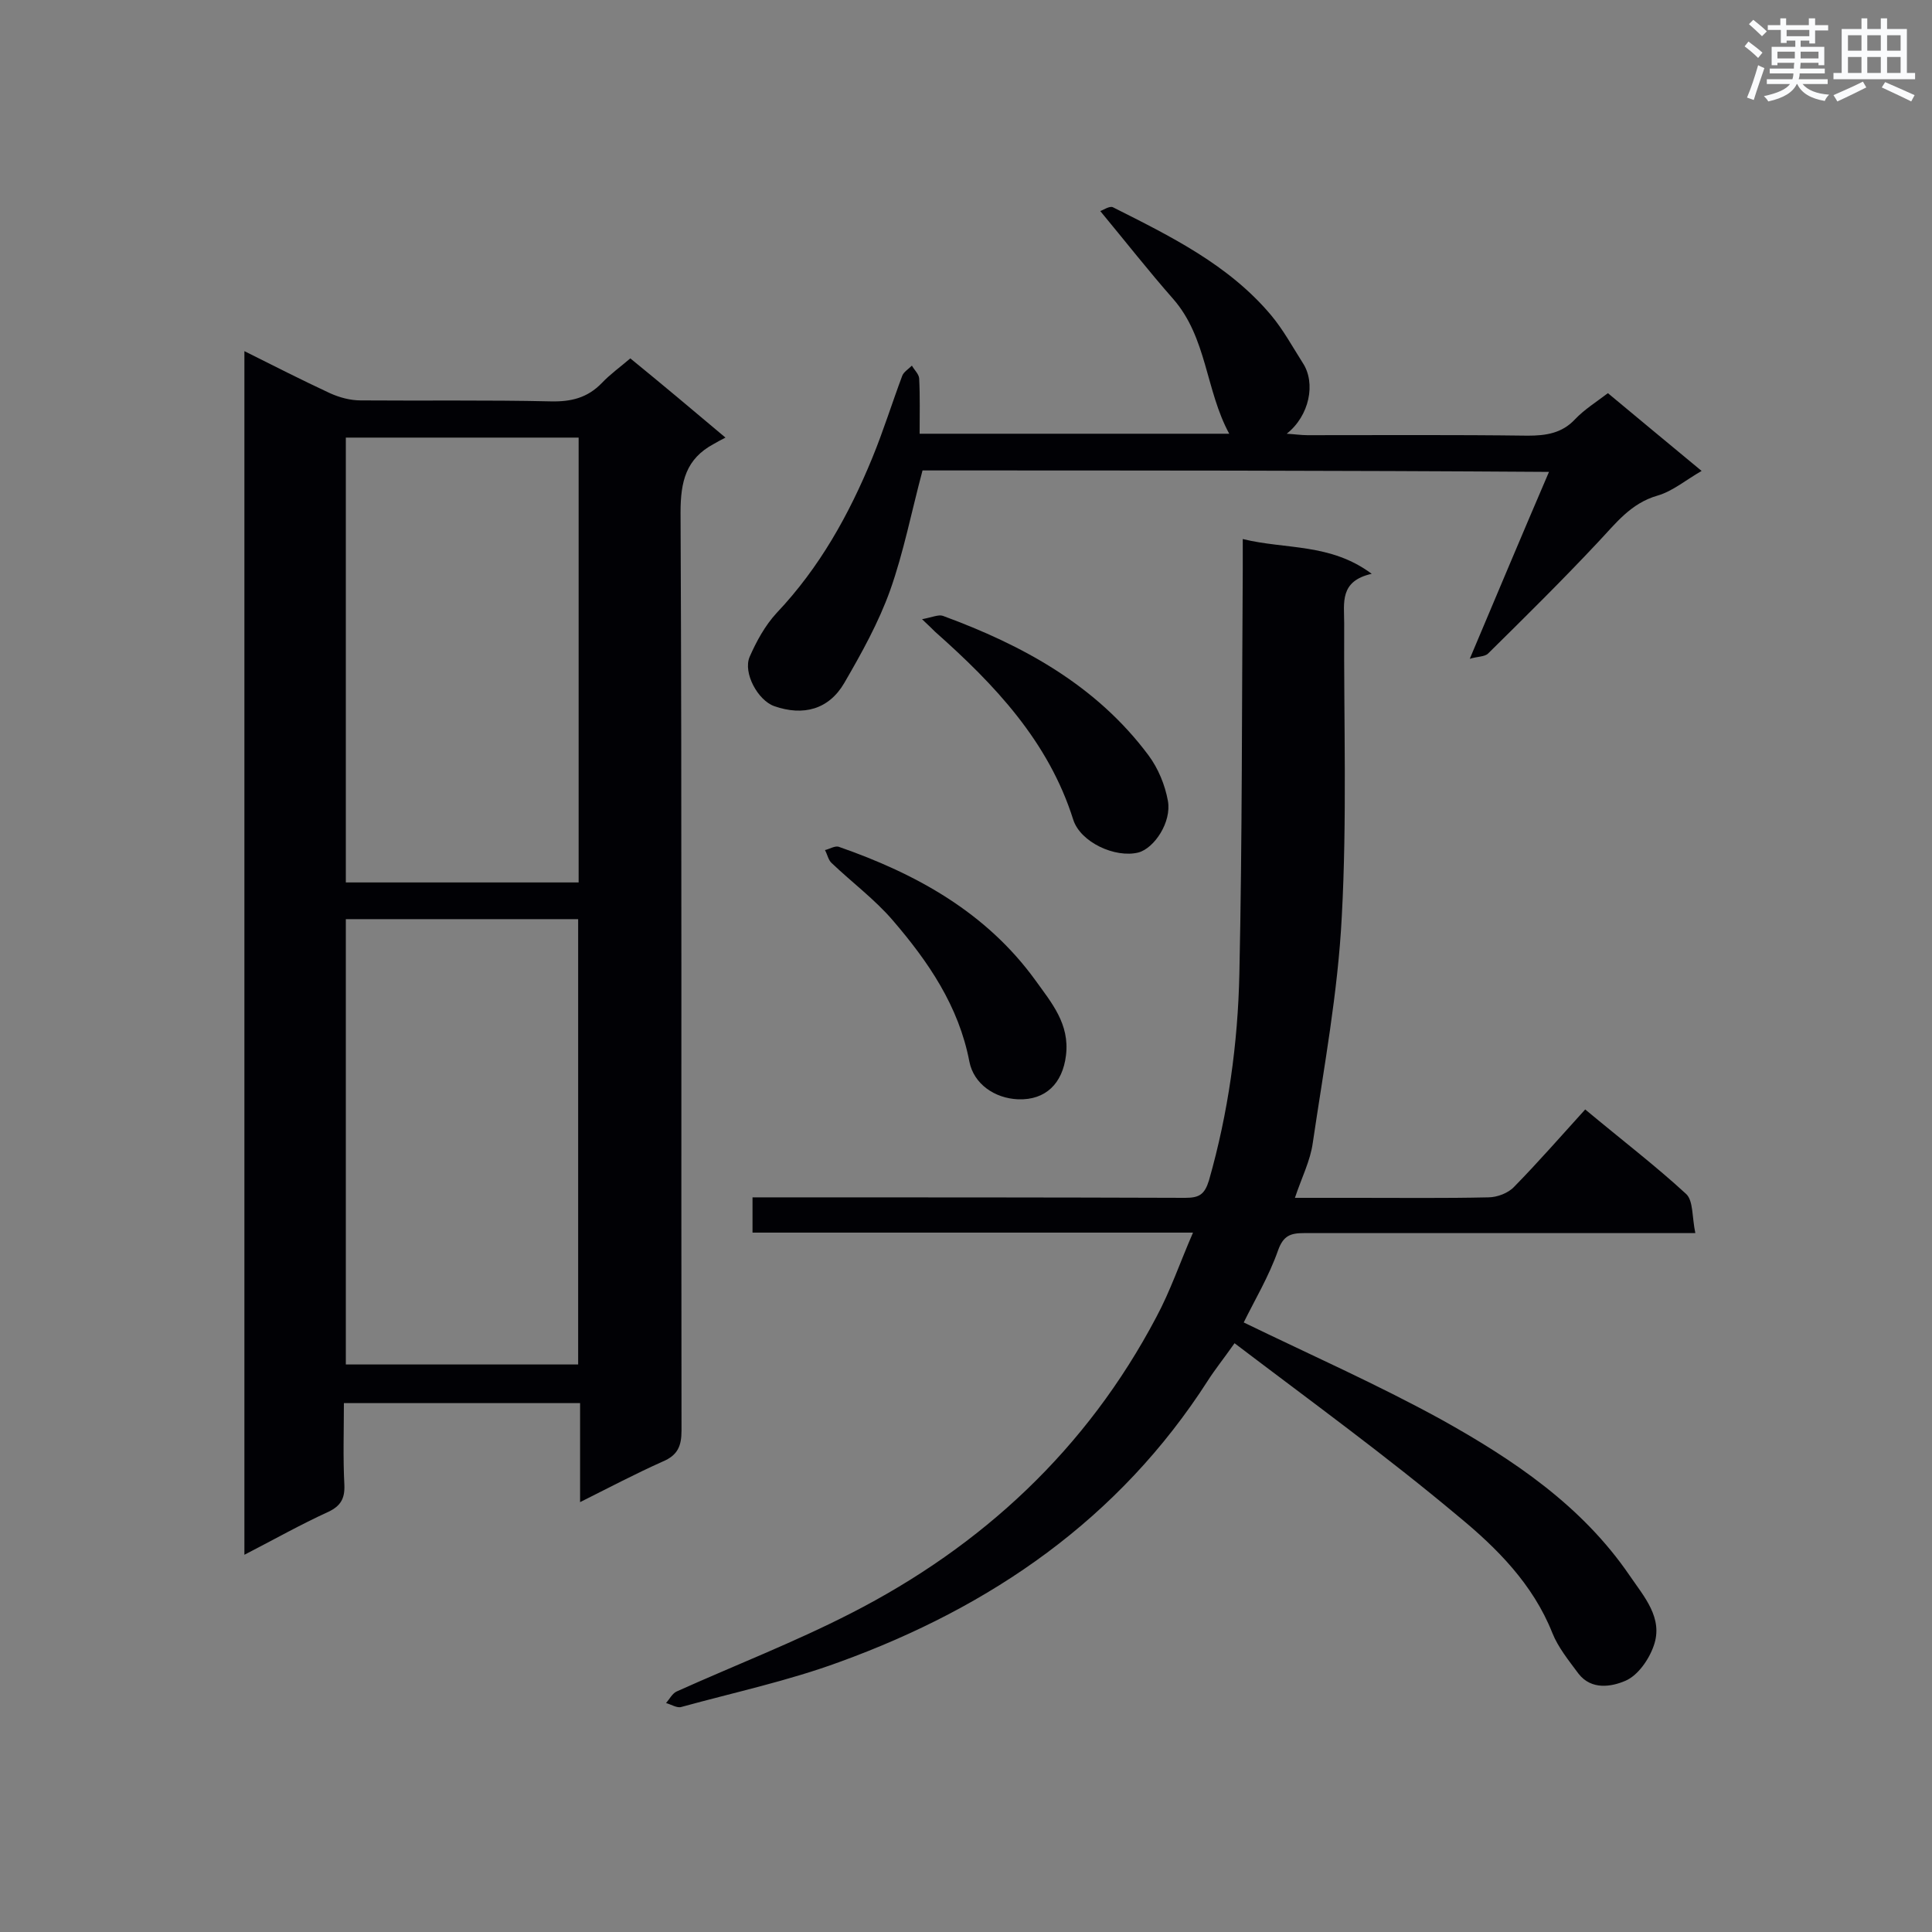 <svg enable-background="new 0 0 400 400" viewBox="0 0 400 400" xmlns="http://www.w3.org/2000/svg"><rect x="0" y="0" width="400" height="400" fill="#808080" stroke="none"/><g fill="#010105"><path d="m50.6 321.9c0-83.5 0-166 0-249.2 6.2 3.1 11.9 6 17.7 8.7 2 .9 4.2 1.5 6.4 1.5 13.1.1 26.2-.1 39.3.2 4.2.1 7.6-.7 10.6-3.8 1.7-1.8 3.8-3.3 5.9-5.1 6.5 5.3 12.7 10.5 19.7 16.4-1 .5-1.7.9-2.4 1.3-5.8 3.1-6.9 7.8-6.9 14.2.3 63.4.1 126.8.2 190.1 0 3.2-.8 5.1-3.9 6.4-5.6 2.5-11.1 5.4-17.1 8.4 0-7.1 0-13.6 0-20.5-16.3 0-32.3 0-48.9 0 0 5.6-.2 11.3.1 17 .1 2.8-.8 4.3-3.3 5.5-5.7 2.6-11.2 5.7-17.4 8.9zm69.2-231.3c-16.2 0-32.1 0-48.2 0v92.1h48.2c0-30.9 0-61.4 0-92.1zm-48.2 191.9h48.1c0-30.9 0-61.5 0-92.2-16.2 0-32 0-48.1 0z"/><path d="m255.6 278.1c-2.4 3.4-4.1 5.5-5.5 7.7-18.4 28.7-44.9 46.9-76.3 58.3-10.6 3.9-21.8 6.3-32.7 9.3-.9.3-2.1-.5-3.2-.8.7-.8 1.3-2 2.2-2.4 12-5.4 24.4-10.2 36.1-16.2 27.2-13.9 48.8-34 63.2-61.3 2.9-5.4 4.9-11.3 7.6-17.5-30.7 0-60.8 0-91.2 0 0-2.5 0-4.5 0-7.3h4.7c28.3 0 56.6 0 84.9.1 2.9 0 4-.7 4.9-3.6 4-14 6-28.4 6.3-42.9.6-27.9.5-55.8.7-83.6 0-1.8 0-3.6 0-6.3 8.9 2.2 18.1.8 26.7 7.2-6.7 1.5-5.7 6-5.7 10.2-.1 20.3.6 40.6-.5 60.8-.8 15.7-3.7 31.2-6 46.8-.5 3.7-2.3 7.2-3.7 11.4h13c9 0 18 .1 27-.1 1.9 0 4.2-.9 5.4-2.2 5-5.1 9.7-10.5 14.7-16 7.8 6.5 14.6 11.7 20.9 17.5 1.5 1.4 1.2 4.8 1.9 8.1-2.6 0-4.2 0-5.8 0-25.1 0-50.1 0-75.2 0-2.8 0-4.3.5-5.4 3.6-1.9 5.4-4.9 10.4-7.1 14.9 13.8 6.7 27.6 12.8 40.9 20.1 14.9 8.3 29.1 17.8 39 32.3 3 4.4 7 8.8 5 14.5-1 2.9-3.3 6.2-5.9 7.3-2.8 1.2-7 2-9.7-1.5-2-2.7-4.2-5.4-5.4-8.4-4-10.1-11.5-17.6-19.4-24.1-14.9-12.5-30.6-23.9-46.4-35.9z"/><path d="m191 97.4c-2.3 8.6-3.9 16.9-6.7 24.8-2.4 6.7-5.9 13-9.5 19.2-3.2 5.5-8.5 6.9-14.5 4.8-3.4-1.2-6.5-6.9-5.1-10.2 1.4-3.2 3.2-6.5 5.6-9.1 8.9-9.4 15-20.4 19.8-32.1 2.3-5.6 4.1-11.4 6.2-17 .3-.8 1.3-1.4 2-2.1.5.9 1.4 1.7 1.5 2.6.2 3.8.1 7.5.1 11.5h64.1c-4.9-9-4.6-19.9-11.6-27.9-5.1-5.8-9.8-11.8-15.1-18.2.6-.2 1.9-1.1 2.6-.8 11.9 6 24 11.9 32.8 22.4 2.5 3 4.4 6.5 6.5 9.8 2.8 4.2 1.4 11-3.3 14.7 1.7.1 3 .3 4.3.3 15.2 0 30.4-.1 45.6.1 3.8 0 7.1-.5 9.8-3.4 1.9-2 4.3-3.5 6.8-5.4 6.4 5.3 12.6 10.5 19.4 16.1-3.3 1.9-6 4.2-9.1 5.1-5.6 1.6-8.7 5.8-12.3 9.6-7.4 7.9-15.1 15.5-22.8 23.1-.7.7-2.2.6-3.8 1.1 5.7-13.5 10.9-25.9 16.4-38.7-43.9-.3-86.9-.3-129.7-.3z"/><path d="m210.8 227.6c-4.9-.2-9.2-3.2-10.1-7.8-2.2-11.5-8.5-20.7-15.9-29.3-3.7-4.3-8.4-7.8-12.6-11.8-.7-.6-.9-1.8-1.4-2.7.9-.2 2-.9 2.8-.7 16.1 5.6 30.6 13.6 40.8 27.7 3.3 4.6 7.1 9 6.3 15.5-.7 5.8-4.2 9.3-9.9 9.1z"/><path d="m190.9 128.2c2.1-.4 3.4-1 4.3-.7 16.6 6.1 31.8 14.4 42.6 28.9 2 2.7 3.4 6.1 4 9.4.8 4.4-2.8 9.8-6.1 10.7-4.8 1.2-12-2.1-13.5-6.8-5.1-16.2-16.3-28-28.6-38.9-.5-.5-1-1-2.7-2.6z"/></g><path d="m361.2 9.6.8-1c.9.7 1.9 1.4 2.9 2.3l-.9 1.1c-1-1-2-1.8-2.8-2.4zm.5 10.6c.9-2.1 1.6-4.3 2.3-6.7.4.2.8.4 1.3.6-.7 2.1-1.5 4.3-2.2 6.6zm.4-15.2.9-.9c1 .8 2 1.6 2.8 2.4l-1 1c-.9-.9-1.8-1.7-2.7-2.5zm12.5-1.2h1.2v1.4h2.7v1.1h-2.7v2.7h-1.2v-.6h-1.8v1.3h4.9v3.8h-1.2v-.5h-3.7c0 .4-.1.9-.1 1.2h5.1v1h-5.2c0 .5-.1.9-.2 1.2h6v1h-5.2c1.1 1.3 2.9 2 5.5 2.2-.4.4-.7.8-.9 1.3-2.9-.5-4.8-1.6-5.7-3.5h-.1c-.8 1.7-2.7 2.9-5.9 3.6-.2-.4-.6-.8-.9-1.1 2.8-.6 4.6-1.4 5.4-2.5h-4.8v-1h5.3c.1-.3.2-.7.2-1.2h-4.9v-1h5c0-.4 0-.8.1-1.2h-3.5v.5h-1.2v-3.8h4.9v-1.3h-1.8v.5h-1.2v-2.7h-2.7v-1h2.6v-1.4h1.2v1.4h4.7v-1.4zm-6.6 8.3h3.6c0-.4 0-.9 0-1.4h-3.6zm1.9-4.6h4.7v-1.3h-4.7zm6.6 3.2h-3.7v1.4h3.7z" fill="#fafbfc"/><path d="m385.3 3.8h1.3v2.2h2.8v-2.2h1.3v2.2h4.1v9.1h1.7v1.3h-16.9v-1.3h1.7v-9.1h4.1v-2.2zm.4 13.1.7 1.2c-1.8.9-3.8 1.9-6 2.9-.2-.4-.5-.8-.8-1.3 2.3-1 4.3-1.9 6.1-2.8zm-3.1-6.4h2.8v-3.2h-2.8zm0 4.6h2.8v-3.3h-2.8zm4-4.6h2.8v-3.2h-2.8zm0 4.6h2.8v-3.3h-2.8zm3.7 1.9c2.1.9 4.1 1.8 6.1 2.7l-.7 1.3c-2.2-1.1-4.2-2-6.1-2.9zm3.2-9.7h-2.8v3.2h2.8zm-2.8 7.8h2.8v-3.3h-2.8z" fill="#fafbfc"/></svg>
